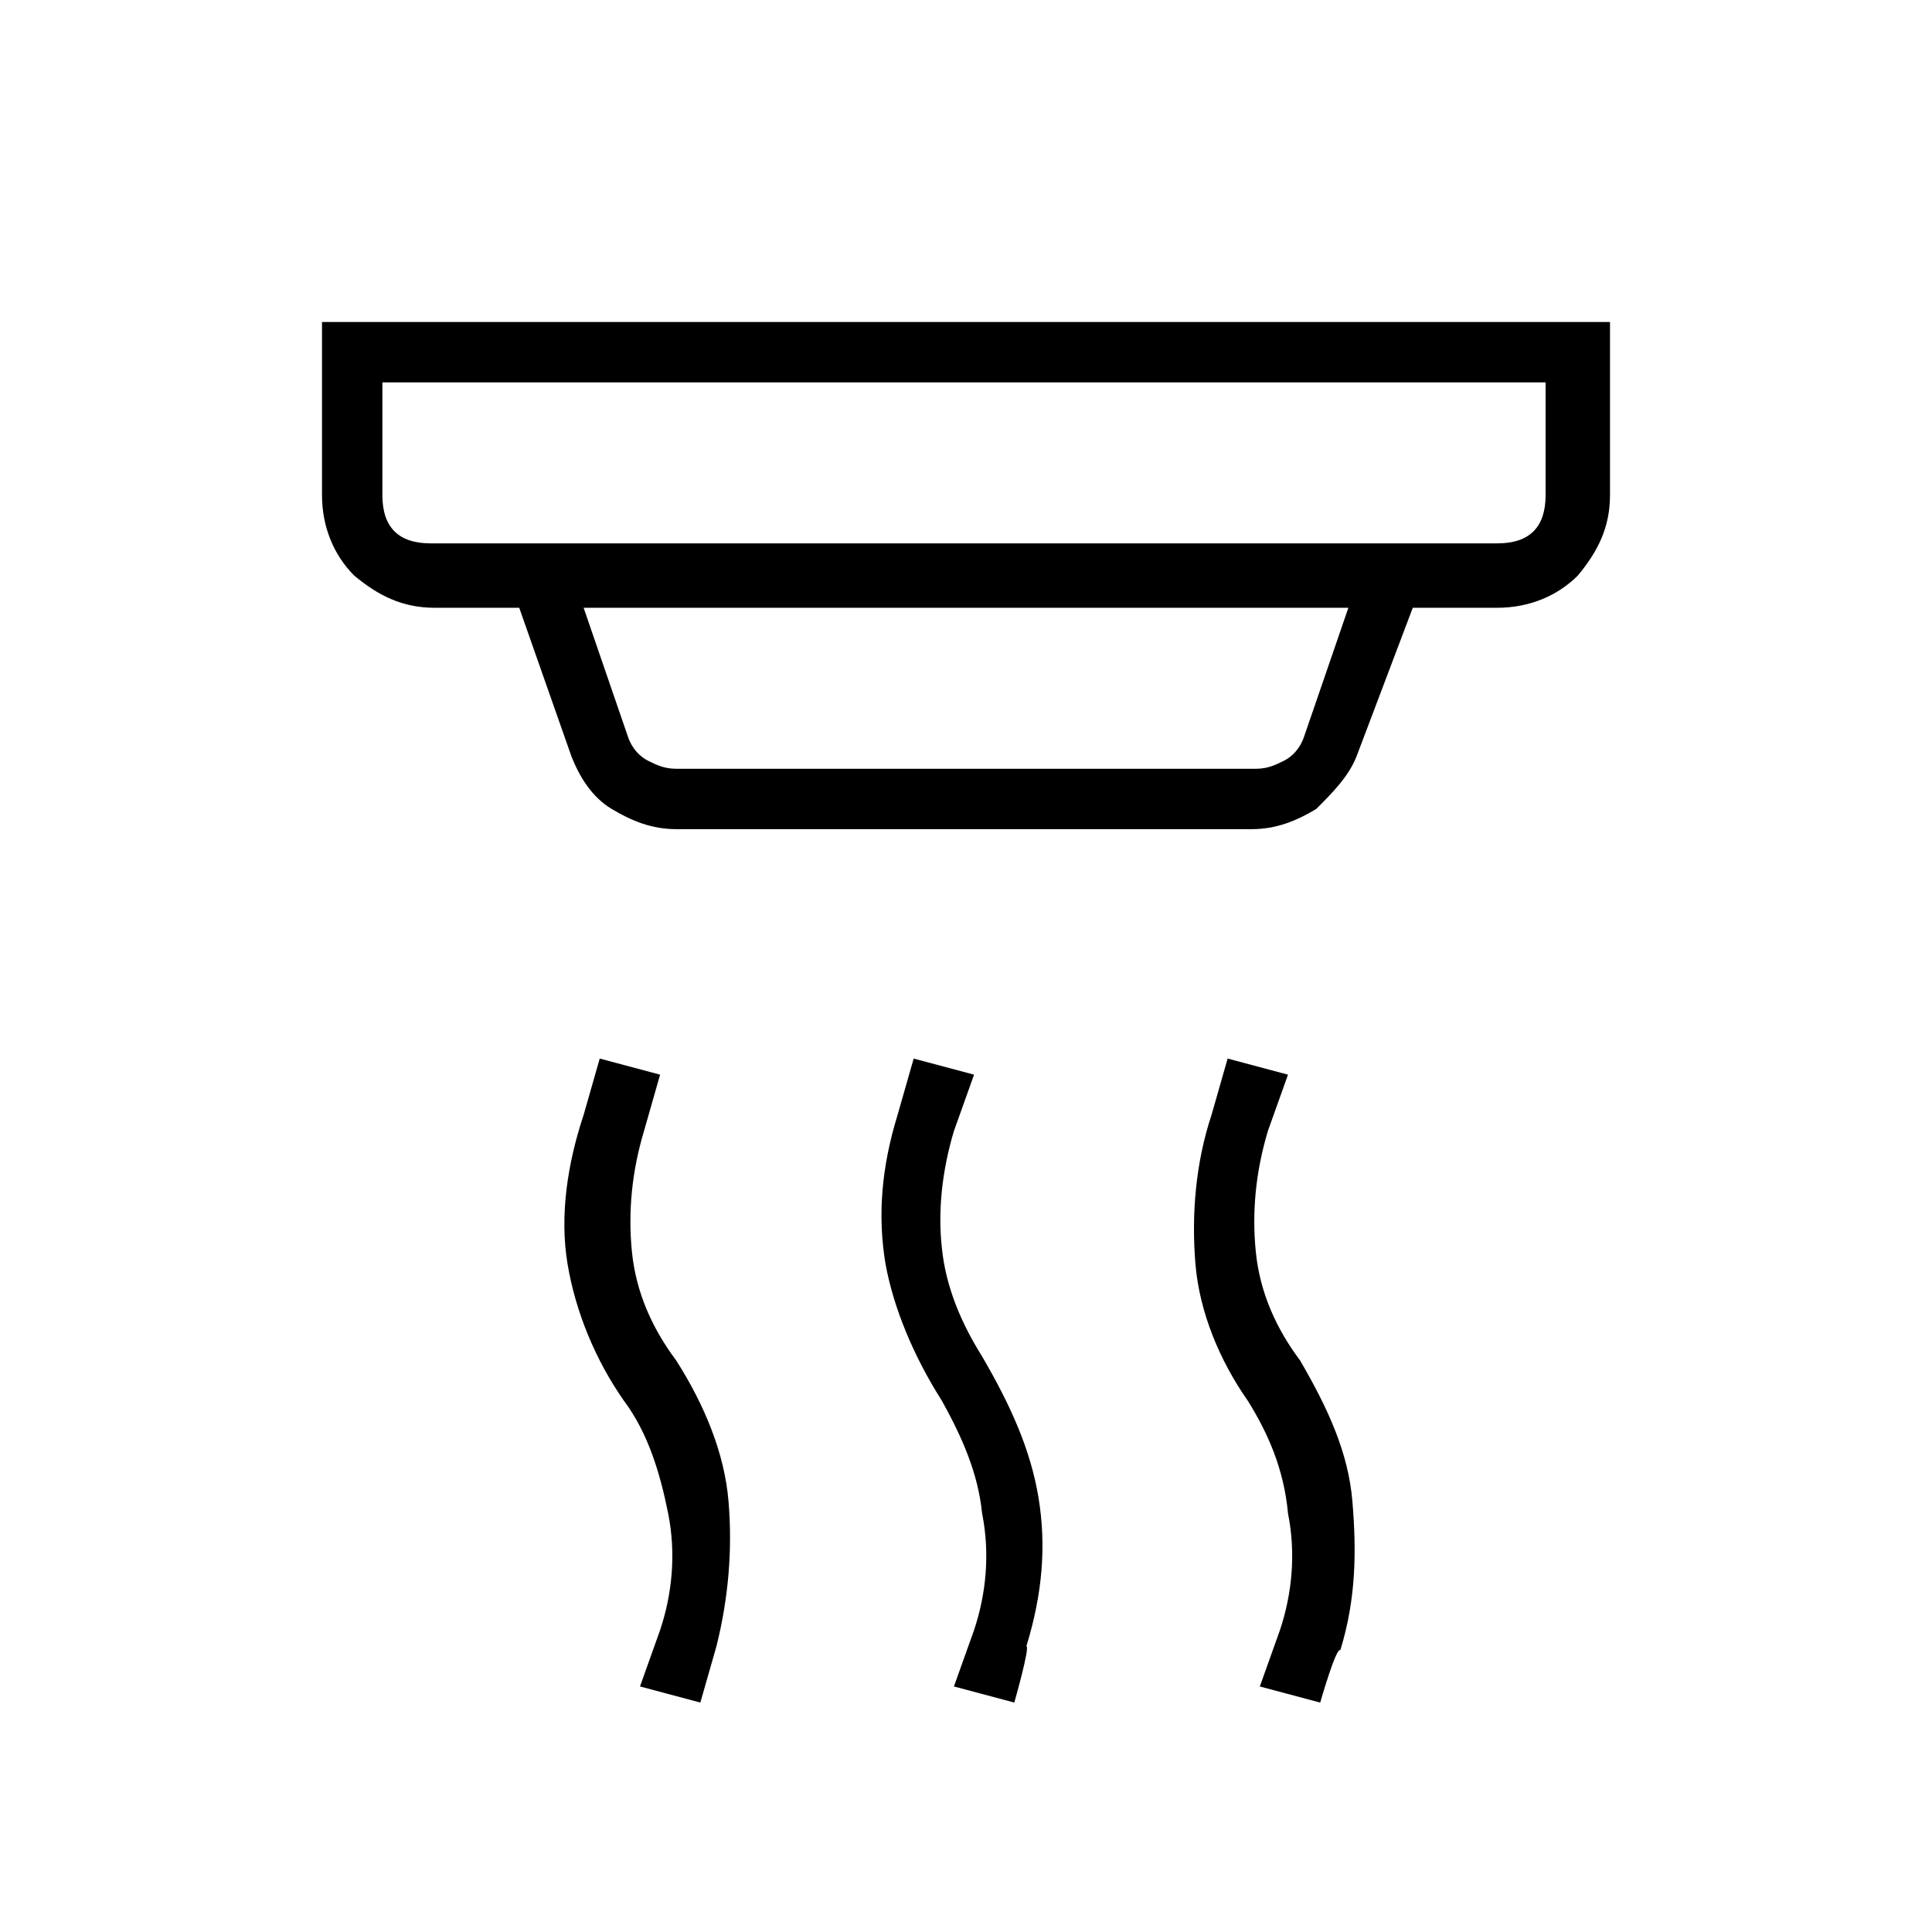 <?xml version="1.0" encoding="utf-8"?>
<!-- Generator: Adobe Illustrator 26.3.1, SVG Export Plug-In . SVG Version: 6.00 Build 0)  -->
<svg version="1.1" id="Слой_1" xmlns="http://www.w3.org/2000/svg" xmlns:xlink="http://www.w3.org/1999/xlink" x="0px" y="0px"
	 viewBox="0 0 48 48" style="enable-background:new 0 0 48 48;" xml:space="preserve">
<path d="M25.2,42.3l-1.5-0.4l0.5-1.4c0.3-0.9,0.4-1.9,0.2-2.9c-0.1-1-0.5-1.9-1-2.8c-0.7-1.1-1.2-2.3-1.4-3.4
	c-0.2-1.2-0.1-2.4,0.3-3.7l0.4-1.4l1.5,0.4l-0.5,1.4c-0.3,1-0.4,2-0.3,2.9c0.1,1,0.5,1.9,1,2.7c0.7,1.2,1.2,2.3,1.4,3.5
	c0.2,1.2,0.1,2.4-0.3,3.7C25.6,40.9,25.2,42.3,25.2,42.3z M17.4,42.3l-1.5-0.4l0.5-1.4c0.3-0.9,0.4-1.9,0.2-2.9s-0.5-2-1.1-2.8
	c-0.7-1-1.2-2.2-1.4-3.4c-0.2-1.2,0-2.5,0.4-3.7l0.4-1.4l1.5,0.4L16,28.1c-0.3,1-0.4,2-0.3,3c0.1,1,0.5,1.9,1.1,2.7
	c0.7,1.1,1.2,2.3,1.3,3.5c0.1,1.2,0,2.4-0.3,3.6C17.8,40.9,17.4,42.3,17.4,42.3z M32.8,42.3l-1.5-0.4l0.5-1.4
	c0.3-0.9,0.4-1.9,0.2-2.9c-0.1-1.1-0.5-2-1-2.8c-0.7-1-1.2-2.2-1.3-3.4c-0.1-1.2,0-2.5,0.4-3.7l0.4-1.4l1.5,0.4l-0.5,1.4
	c-0.3,1-0.4,2-0.3,3s0.5,1.9,1.1,2.7c0.7,1.2,1.2,2.3,1.3,3.5s0.1,2.4-0.3,3.7C33.2,40.9,32.8,42.3,32.8,42.3z M9.5,9.5v2.8
	c0,0.4,0.1,0.7,0.3,0.9s0.5,0.3,0.9,0.3h26.5c0.4,0,0.7-0.1,0.9-0.3s0.3-0.5,0.3-0.9V9.5C38.5,9.5,9.5,9.5,9.5,9.5z M14.5,15.1
	l1.1,3.2c0.1,0.3,0.3,0.5,0.5,0.6c0.2,0.1,0.4,0.2,0.7,0.2h14.4c0.3,0,0.5-0.1,0.7-0.2s0.4-0.3,0.5-0.6l1.1-3.2
	C33.5,15.1,14.5,15.1,14.5,15.1z M16.8,20.6c-0.6,0-1.1-0.2-1.6-0.5s-0.8-0.8-1-1.3l-1.3-3.7h-2.1c-0.8,0-1.4-0.3-2-0.8
	c-0.5-0.5-0.8-1.2-0.8-2V8h32v4.3c0,0.8-0.3,1.4-0.8,2c-0.5,0.5-1.2,0.8-2,0.8h-2.1l-1.4,3.7c-0.2,0.5-0.6,0.9-1,1.3
	c-0.5,0.3-1,0.5-1.6,0.5H16.8z M9.5,9.5v4V9.5z"/>
</svg>
